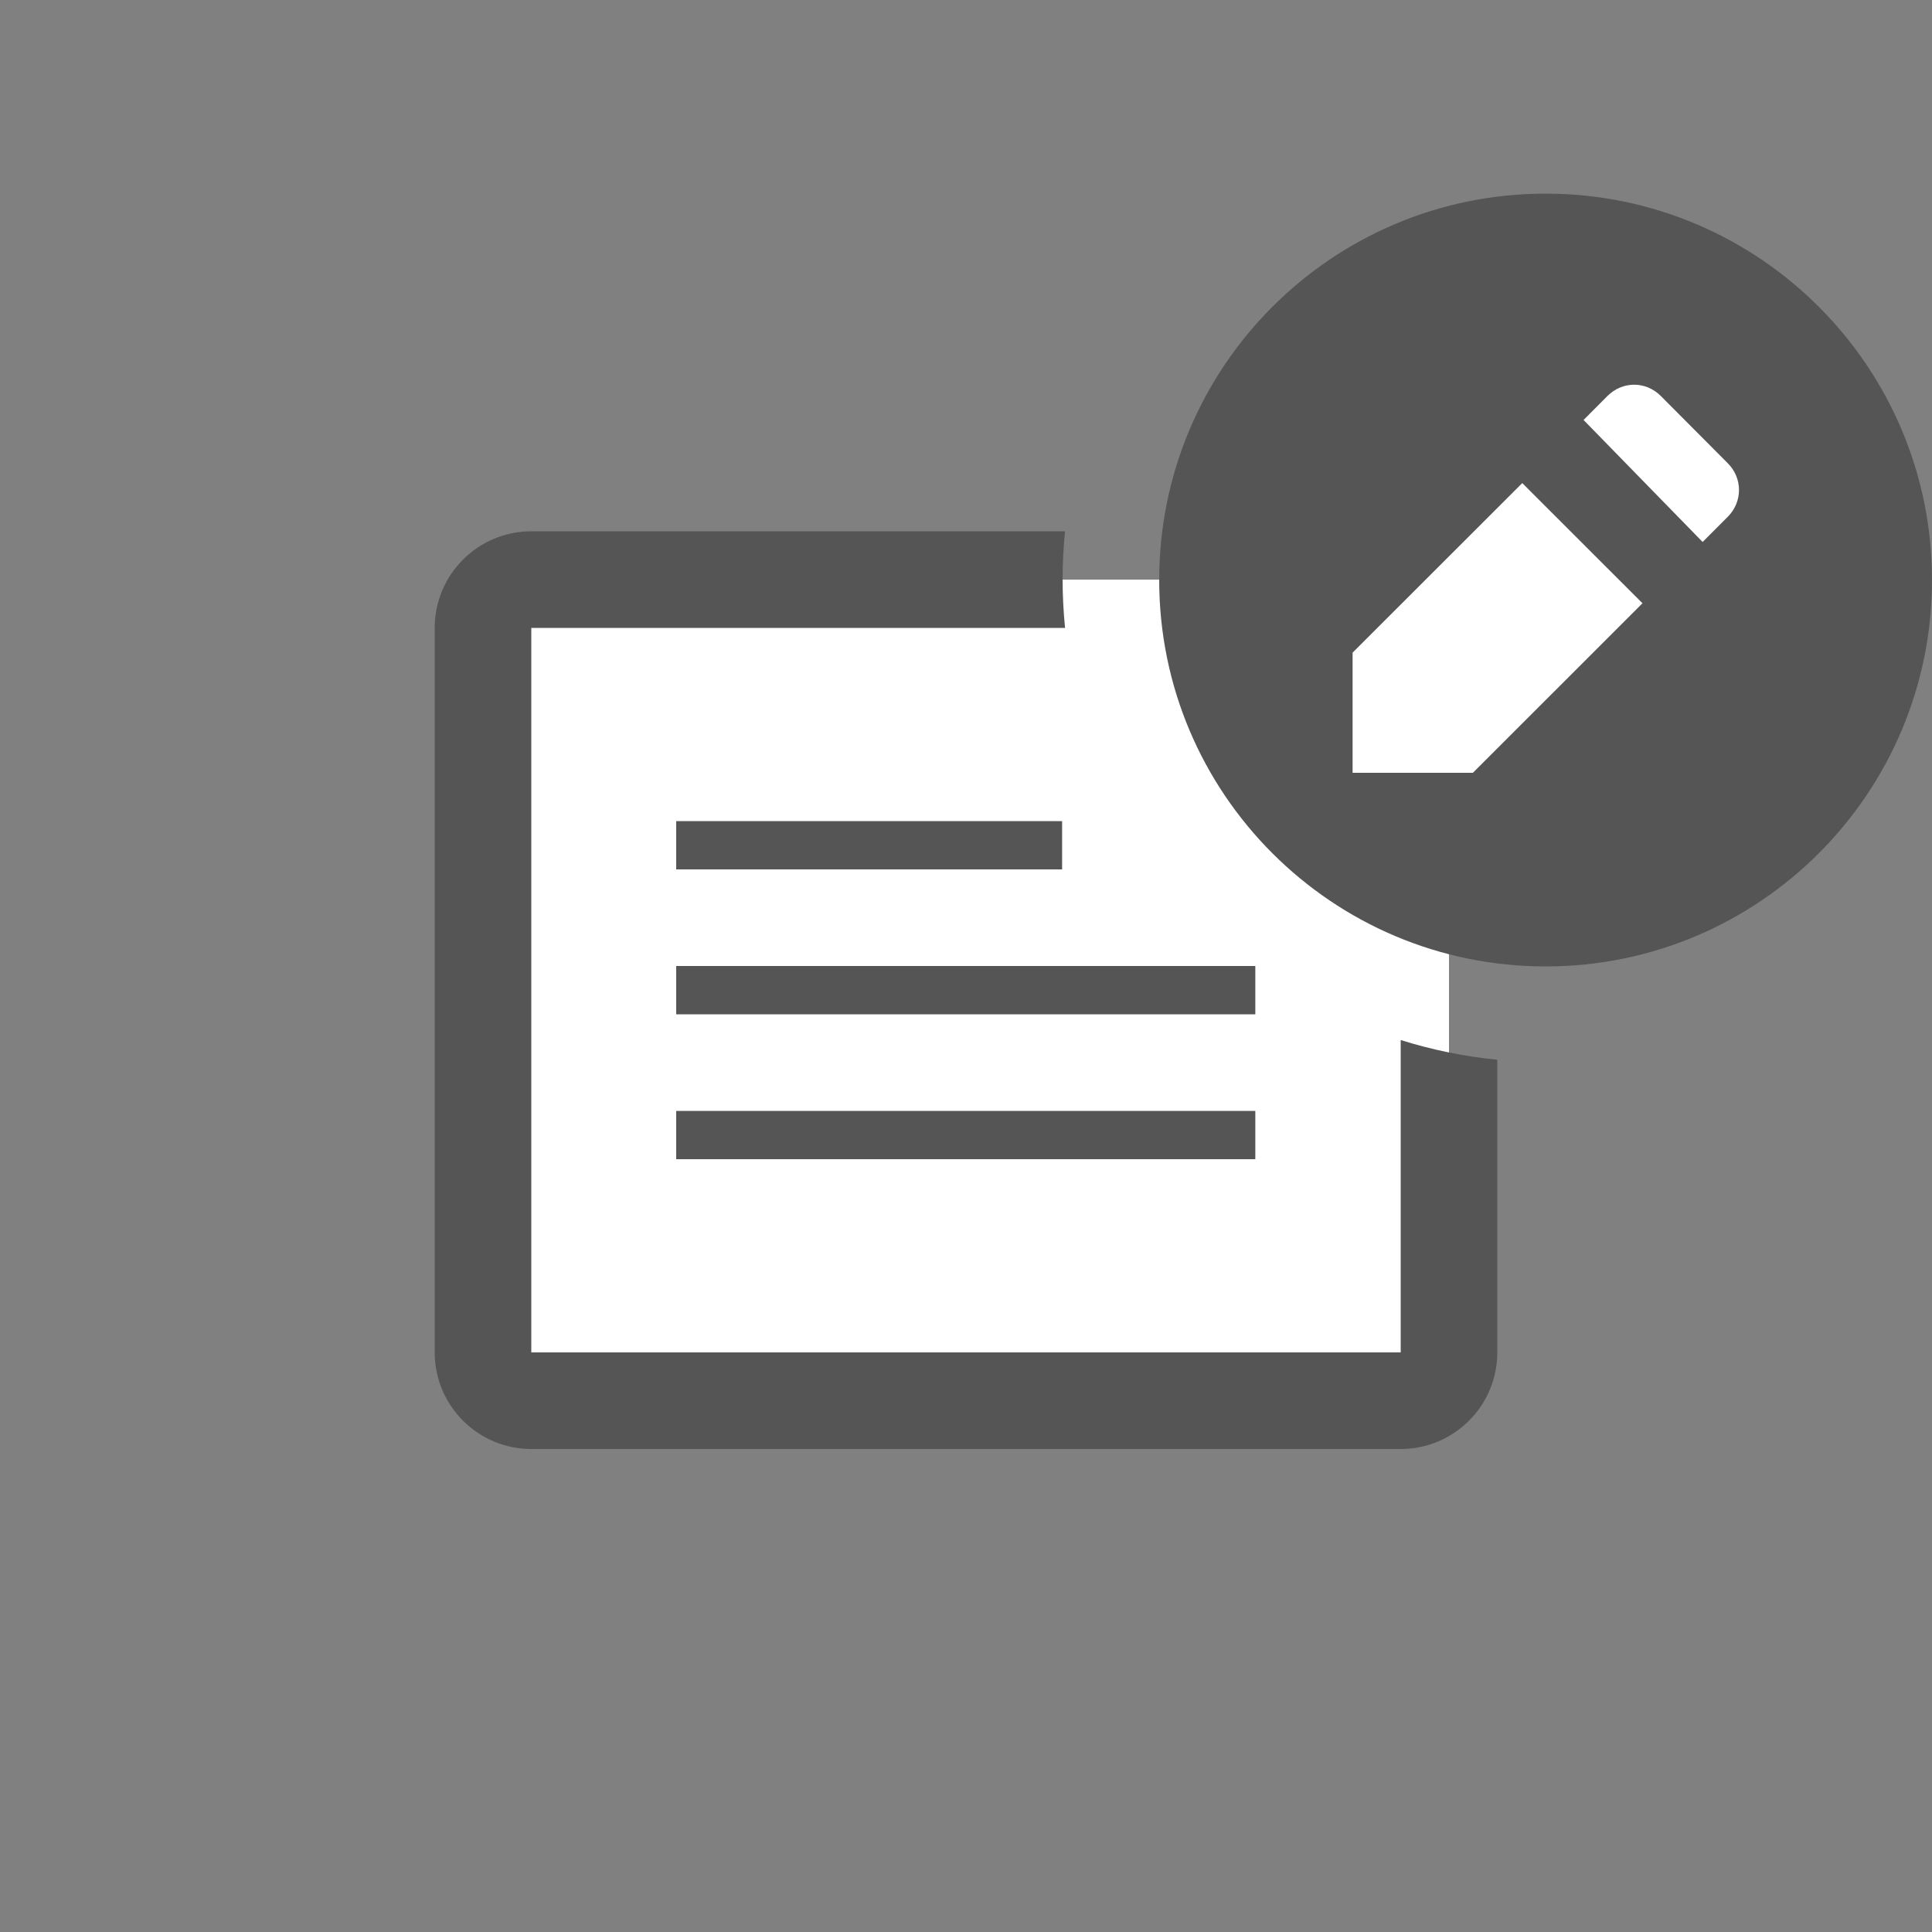<?xml version="1.0" encoding="utf-8"?>
<!-- Generator: Adobe Illustrator 16.0.0, SVG Export Plug-In . SVG Version: 6.00 Build 0)  -->
<!DOCTYPE svg PUBLIC "-//W3C//DTD SVG 1.1//EN" "http://www.w3.org/Graphics/SVG/1.1/DTD/svg11.dtd">
<svg version="1.1" xmlns="http://www.w3.org/2000/svg" xmlns:xlink="http://www.w3.org/1999/xlink" x="0px" y="0px" width="40px"
	 height="40px" viewBox="0 0 40 40" enable-background="new 0 0 40 40" xml:space="preserve">
<rect x="0" y="0" width="40" height="40" fill="#808080" stroke="none"/>
<g id="white_1_" enable-background="new    ">
	<g id="white">
		<g>
			<path fill-rule="evenodd" clip-rule="evenodd" fill="#FFFFFF" d="M32.004,4.986c-3.865,0-7,3.134-7,7
				c0,0.005,0.001,0.009,0.001,0.014H10v17h20V18.691c0.636,0.19,1.307,0.295,2.004,0.295c3.866,0,7-3.134,7-7
				S35.87,4.986,32.004,4.986z"/>
		</g>
	</g>
</g>
<g id="edit_1_" enable-background="new    ">
	<g id="edit">
		<g>
			<path fill-rule="evenodd" clip-rule="evenodd" fill="#555555" d="M14,17v1h7.99v-1H14z M14,24h11.99v-1H14V24z M25.99,20H14v1
				h11.99V20z M29,28H11V13h11.051C22.018,12.668,22,12.333,22,11.992c0-0.335,0.018-0.666,0.05-0.992H11c-1.104,0-2,0.896-2,2v15
				c0,1.104,0.896,2,2,2h18c1.104,0,2-0.896,2-2v-6.059c-0.689-0.068-1.358-0.207-2-0.408V28z M32,4.009c-4.418,0-8,3.581-8,8
				c0,4.418,3.582,8,8,8s8-3.582,8-8C40,7.59,36.418,4.009,32,4.009z M30.494,16h-2.49v-2.488l3.513-3.51l2.489,2.488L30.494,16z
				 M35.771,10.7l-0.52,0.521l-2.465-2.526l0.494-0.496c0.311-0.312,0.796-0.312,1.106,0l1.384,1.39
				C36.082,9.9,36.082,10.388,35.771,10.7z"/>
		</g>
	</g>
</g>
</svg>
